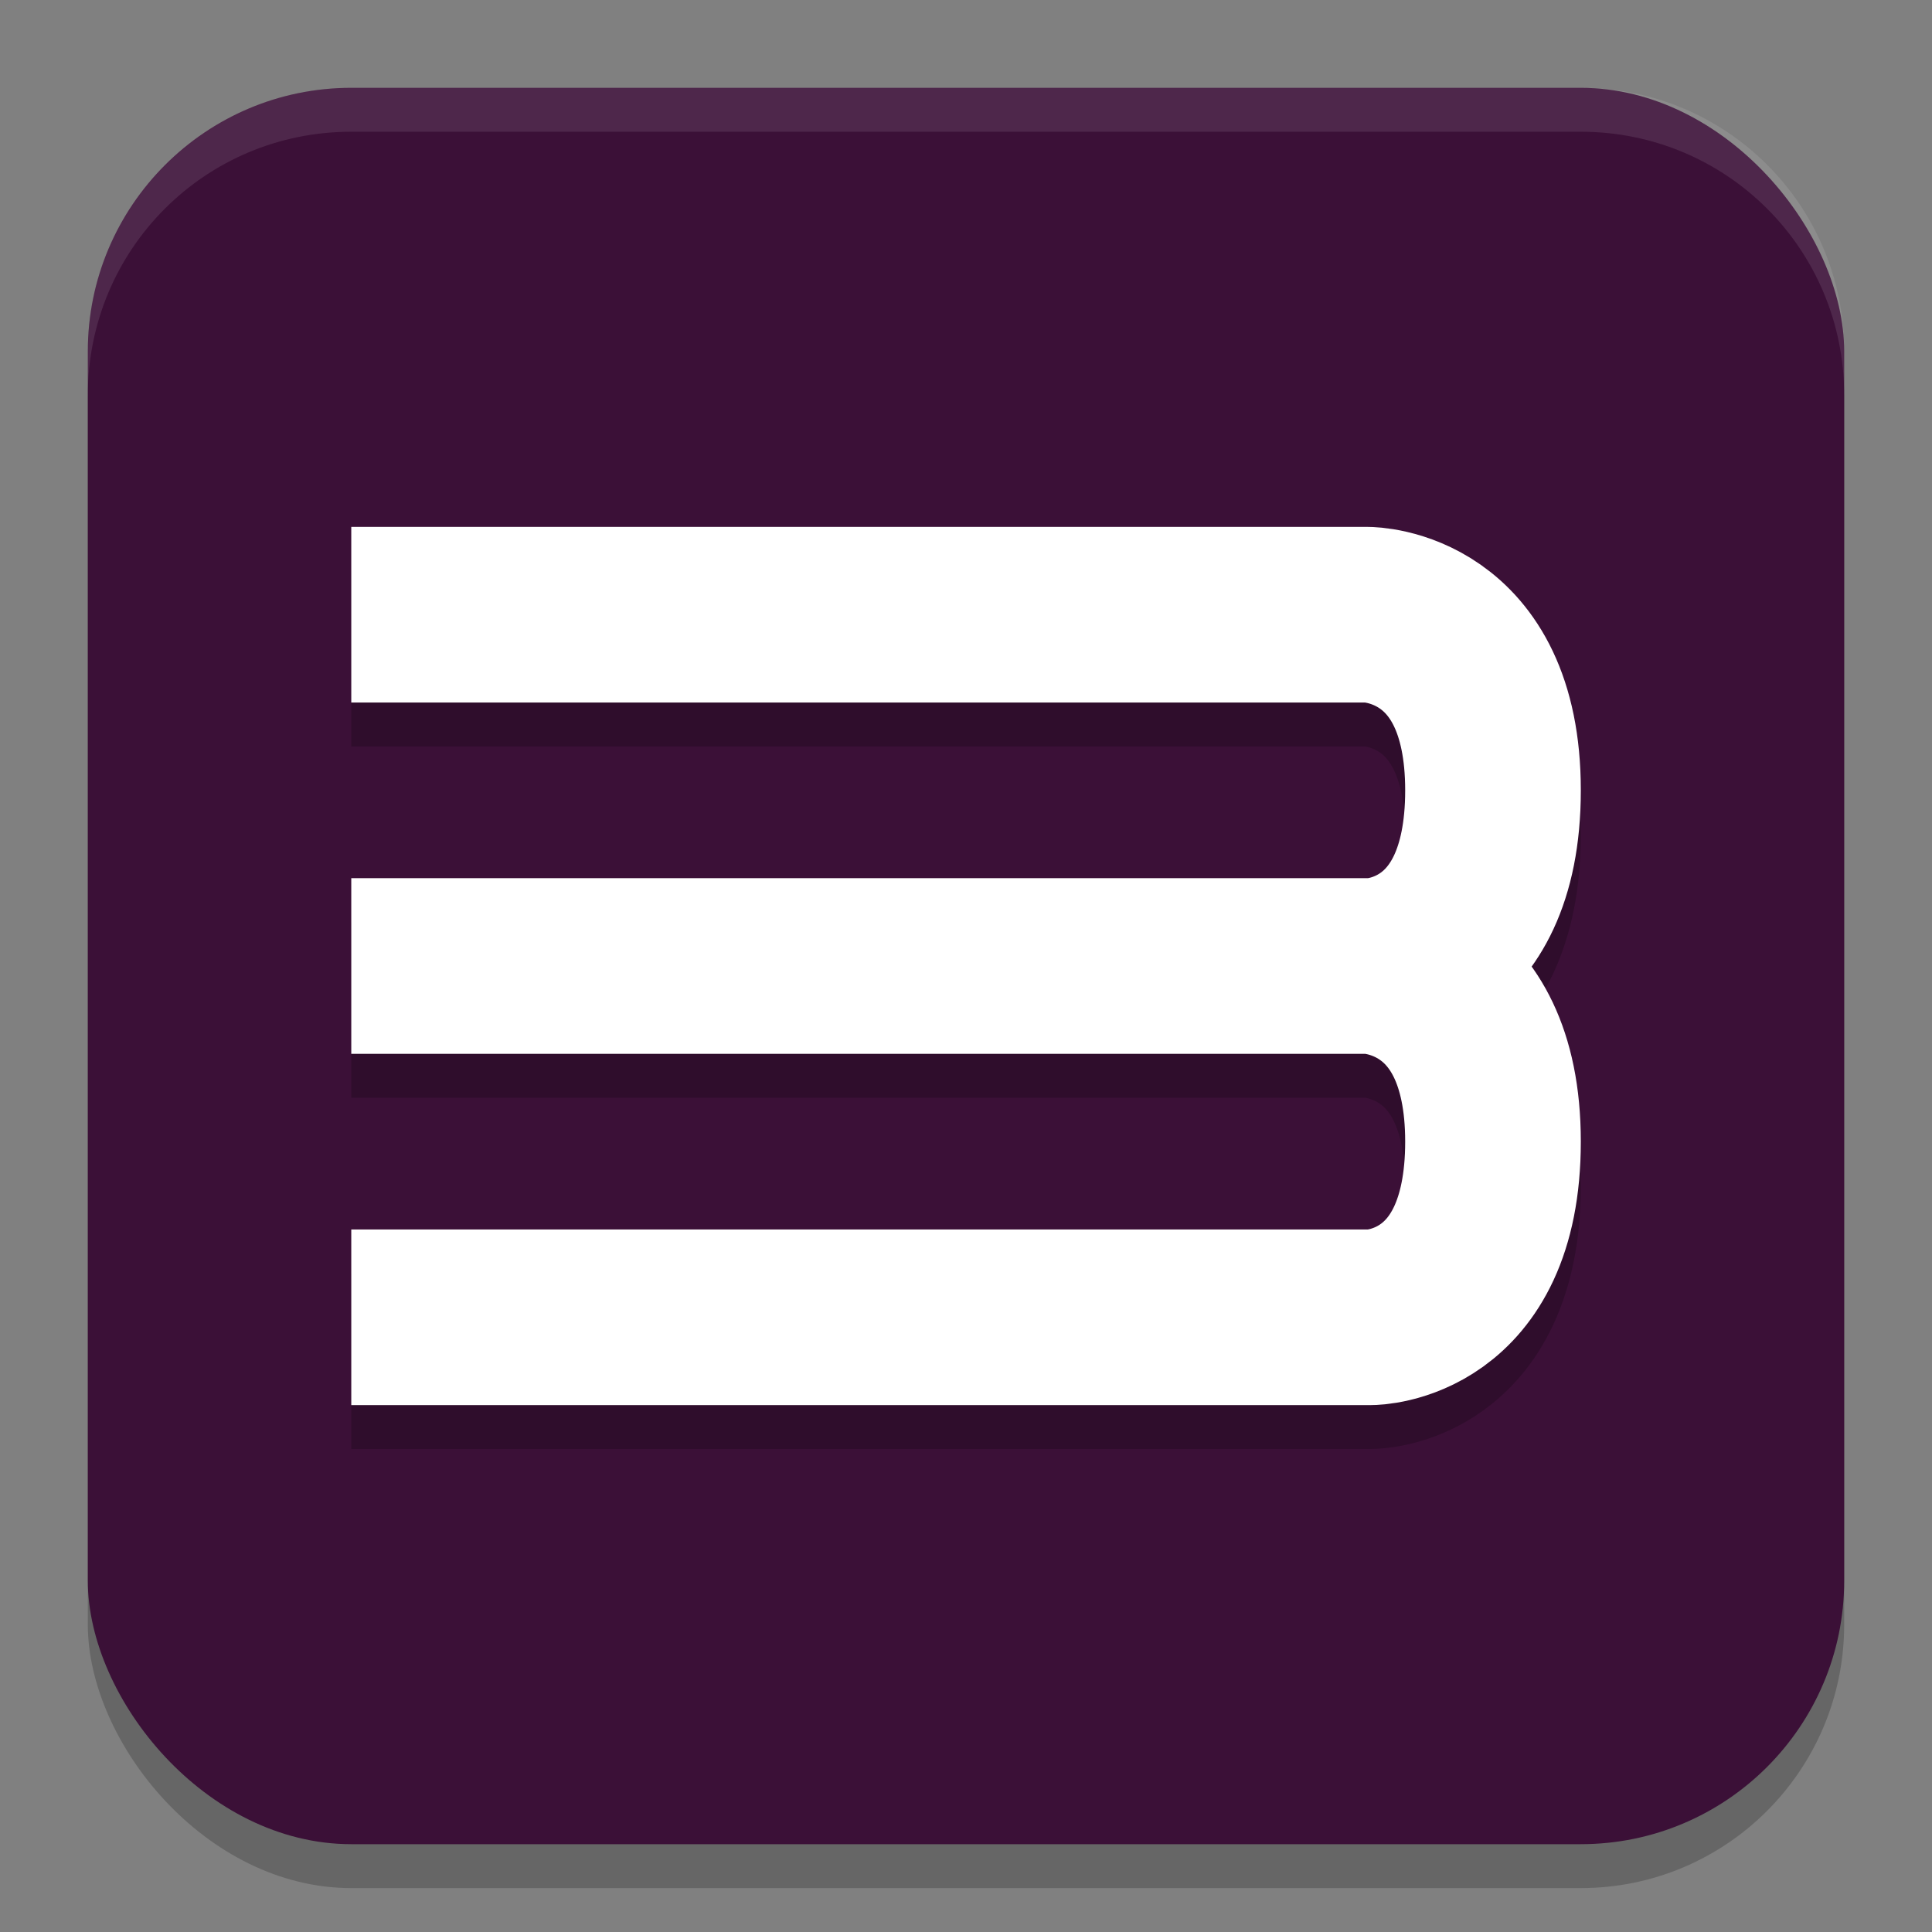 <svg xmlns="http://www.w3.org/2000/svg" width="22" height="22" version="1">
 <rect width="100%" height="100%" fill="#808080" stroke="none"/>
 <rect style="opacity:0.2" width="20" height="20" x="1" y="1.5" rx="3" ry="3"/>
 <rect style="fill:#3b1037" width="20" height="20" x="1" y="1" rx="3" ry="3"/>
 <path style="opacity:0.2;fill:none;stroke:#000000;stroke-width:2;stroke-linejoin:round" d="m 4,11.5 h 11.574 c 0,0 1.427,0 1.427,2 0,2 -1.391,2 -1.391,2 H 4 m 0,-8 h 11.574 c 0,0 1.427,0 1.427,2 0,2 -1.391,2 -1.391,2 H 4"/>
 <path style="fill:none;stroke:#ffffff;stroke-width:2;stroke-linejoin:round" d="m 4,11 h 11.574 c 0,0 1.427,0 1.427,2 0,2 -1.391,2 -1.391,2 H 4 M 4,7 h 11.574 c 0,0 1.427,0 1.427,2 0,2 -1.391,2 -1.391,2 H 4"/>
 <path style="opacity:0.1;fill:#ffffff" d="M 4,1 C 2.338,1 1,2.338 1,4 v 0.5 c 0,-1.662 1.338,-3 3,-3 h 14 c 1.662,0 3,1.338 3,3 V 4 C 21,2.338 19.662,1 18,1 Z"/>
</svg>
